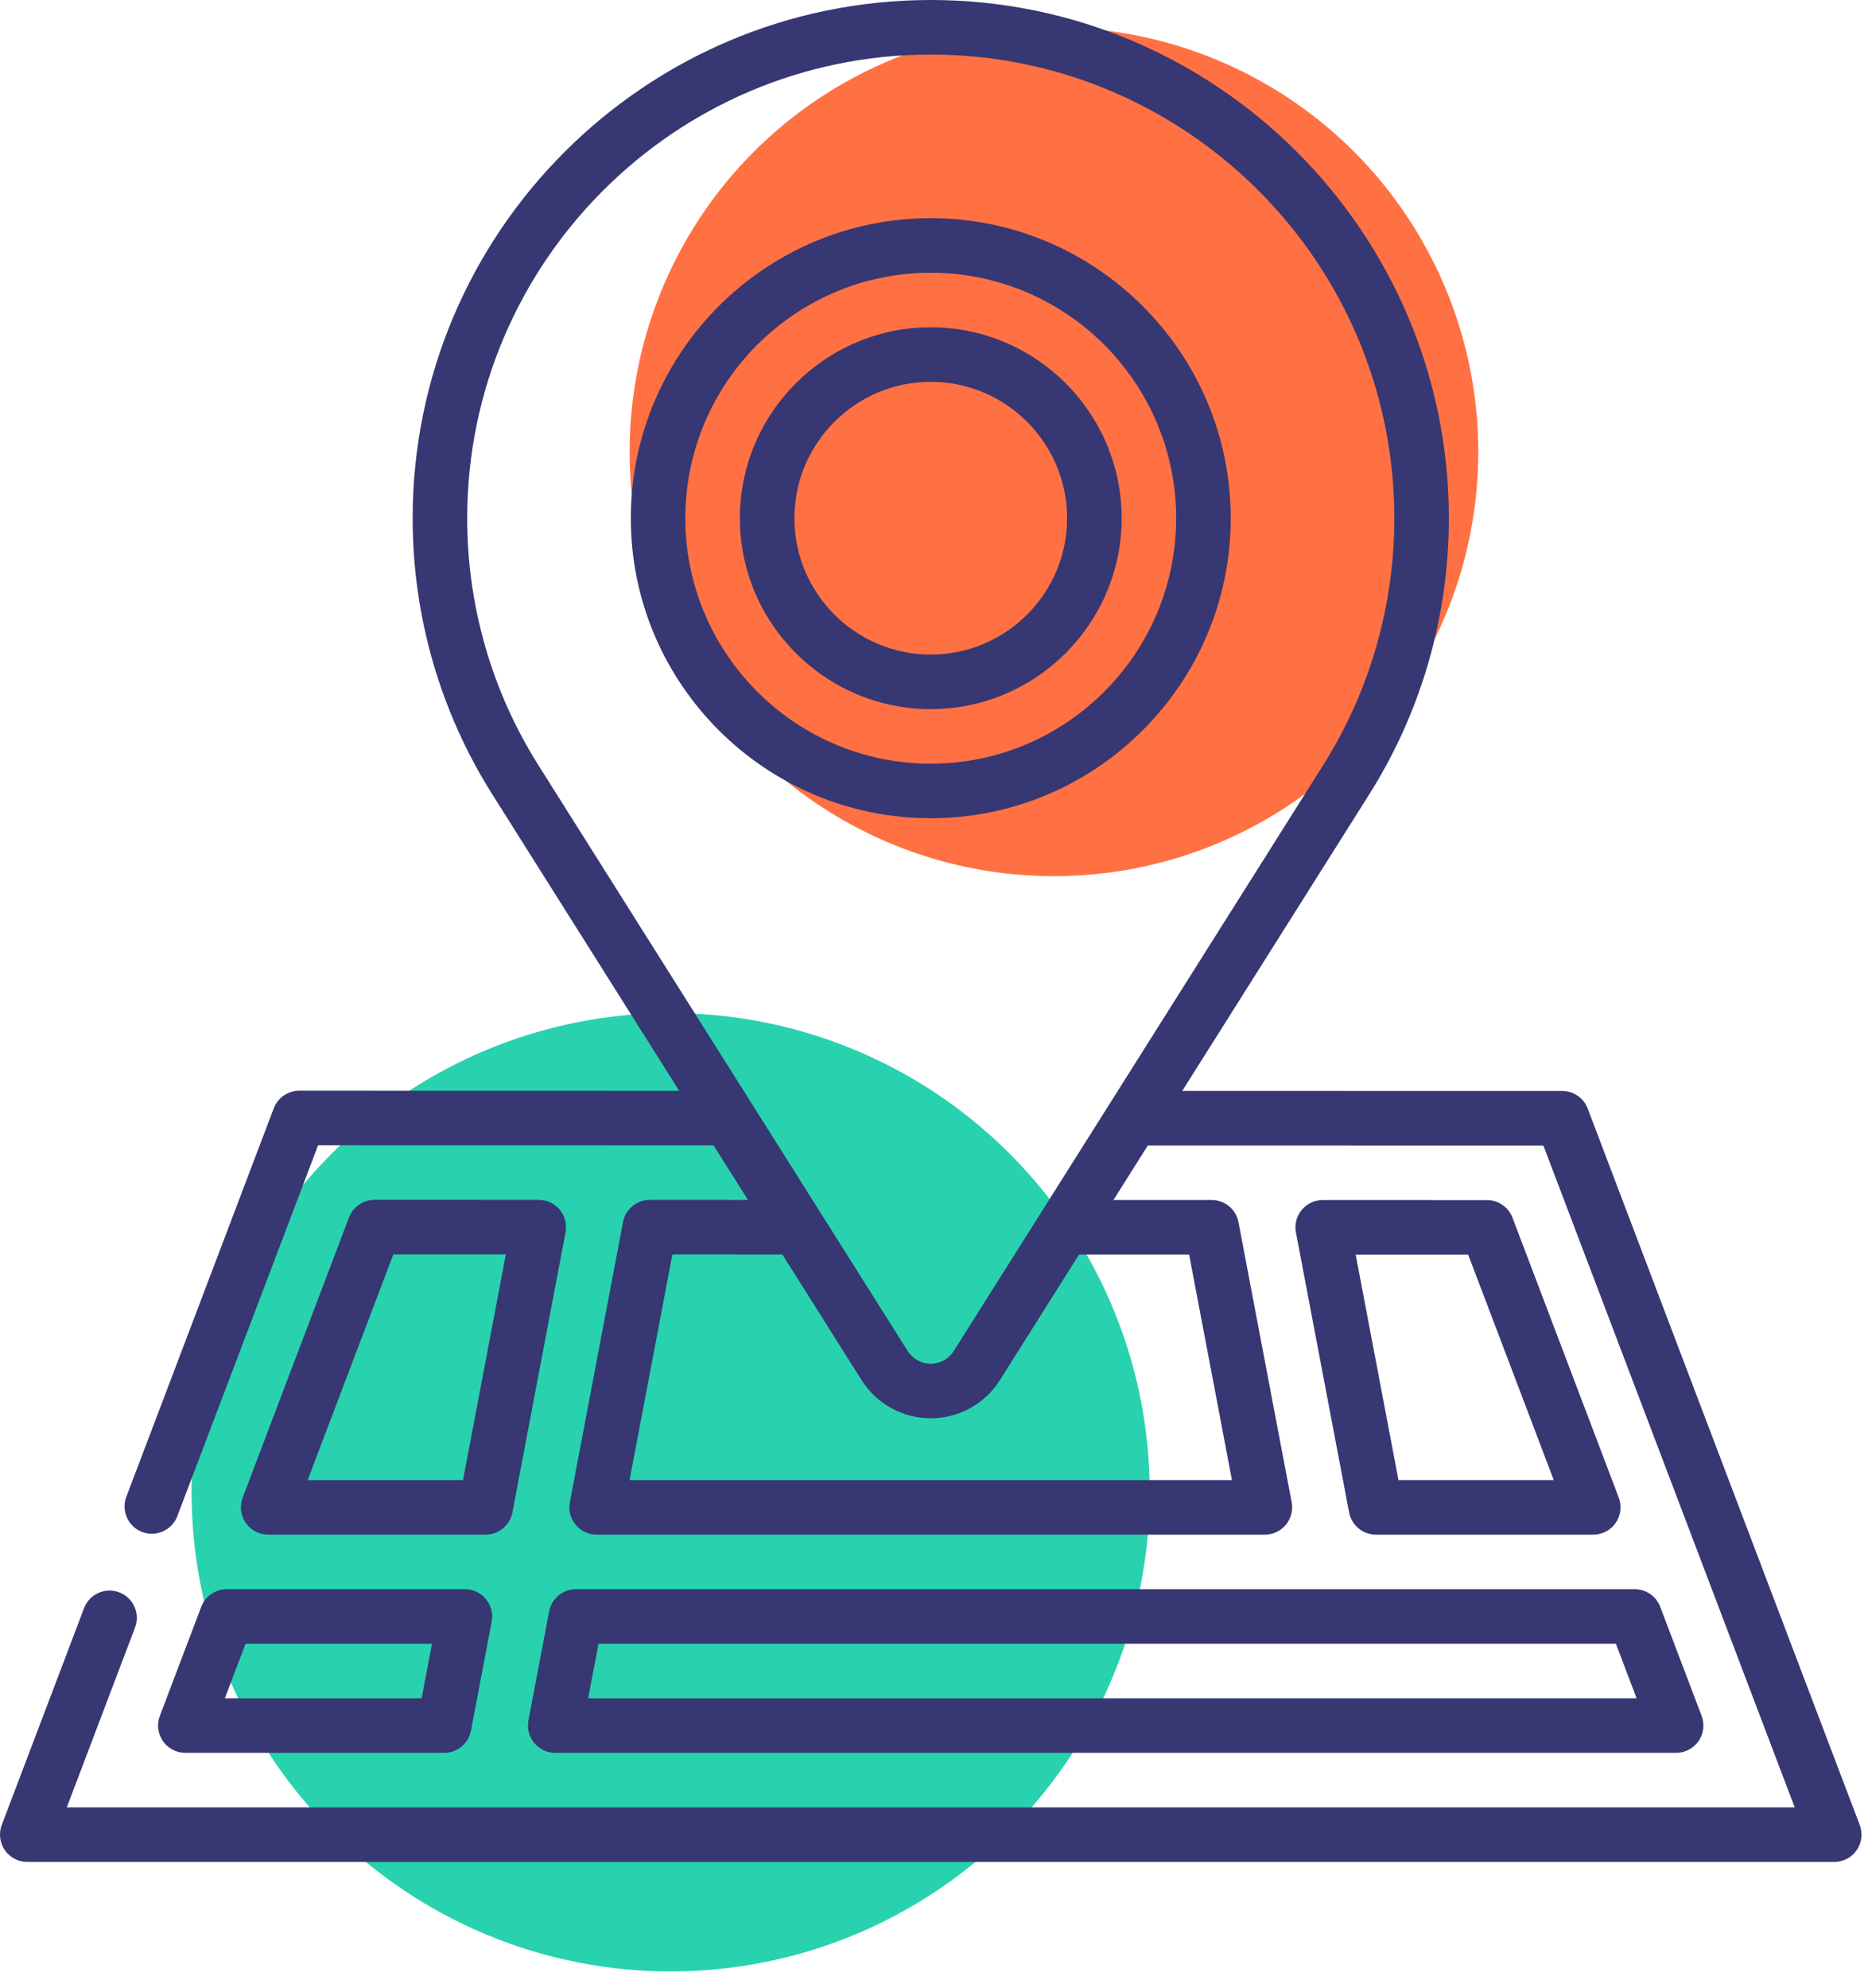 <svg width="94" height="100" viewBox="0 0 94 100" fill="none" xmlns="http://www.w3.org/2000/svg">
<circle cx="53.036" cy="22.729" r="21.352" fill="#FF7143"/>
<circle cx="33.748" cy="75.076" r="24.107" fill="#28D2AE"/>
<path d="M93.584 91.814L79.895 55.772C79.693 55.24 79.183 54.888 78.613 54.887L59.492 54.883L68.905 39.959C71.524 35.804 72.908 31.001 72.908 26.071C72.908 11.695 61.212 0 46.837 0C32.461 0 20.765 11.695 20.765 26.071C20.765 31.002 22.15 35.805 24.771 39.96C24.841 40.071 34.177 54.878 34.177 54.878L15.059 54.874C14.489 54.874 13.979 55.227 13.776 55.759L6.357 75.303C6.088 76.011 6.445 76.804 7.153 77.073C7.313 77.134 7.478 77.162 7.64 77.162C8.193 77.162 8.715 76.825 8.923 76.277L16.006 57.619L35.908 57.623L37.638 60.367L32.699 60.366C32.04 60.366 31.474 60.835 31.351 61.483L28.675 75.579C28.599 75.981 28.706 76.396 28.966 76.71C29.227 77.025 29.614 77.208 30.023 77.208H63.65C64.059 77.208 64.446 77.025 64.707 76.71C64.967 76.396 65.074 75.981 64.998 75.579L62.322 61.487C62.2 60.84 61.633 60.371 60.974 60.371H56.031L57.761 57.627L77.665 57.632L90.312 90.929H3.361L6.796 81.88C7.065 81.172 6.708 80.379 6 80.111C5.292 79.841 4.499 80.198 4.23 80.906L0.089 91.814C-0.071 92.236 -0.013 92.71 0.243 93.081C0.499 93.452 0.921 93.674 1.372 93.674H92.301C92.753 93.674 93.175 93.452 93.431 93.081C93.687 92.709 93.744 92.236 93.584 91.814ZM27.092 38.496C24.749 34.78 23.51 30.484 23.51 26.071C23.51 13.209 33.974 2.744 46.837 2.744C59.699 2.744 70.164 13.209 70.164 26.071C70.164 30.483 68.925 34.779 66.583 38.496C66.482 38.656 48.145 67.733 48.005 67.953C48.002 67.957 47.999 67.961 47.996 67.965C47.742 68.368 47.309 68.609 46.837 68.609C46.364 68.609 45.929 68.367 45.674 67.966C45.592 67.836 27.25 38.748 27.098 38.506C27.096 38.502 27.094 38.499 27.092 38.496ZM59.838 63.115L61.993 74.463H31.68L33.835 63.111L39.369 63.112L43.356 69.434C44.119 70.636 45.421 71.353 46.837 71.353C48.256 71.353 49.556 70.634 50.317 69.431C50.386 69.321 54.3 63.115 54.3 63.115H59.838V63.115Z" fill="#373773"/>
<path d="M27.633 81.068L26.591 86.557C26.515 86.958 26.622 87.373 26.883 87.688C27.143 88.003 27.531 88.185 27.94 88.185H84.345C84.797 88.185 85.219 87.963 85.475 87.592C85.731 87.221 85.788 86.747 85.628 86.326L83.544 80.837C83.341 80.304 82.831 79.952 82.261 79.952H28.981C28.322 79.952 27.756 80.421 27.633 81.068ZM30.118 82.696H81.314L82.356 85.441H29.597L30.118 82.696Z" fill="#373773"/>
<path d="M10.127 80.837L8.044 86.326C7.884 86.747 7.941 87.221 8.197 87.592C8.453 87.963 8.876 88.185 9.327 88.185H22.353C23.012 88.185 23.578 87.716 23.701 87.068L24.743 81.58C24.819 81.178 24.712 80.763 24.452 80.449C24.191 80.134 23.803 79.952 23.395 79.952H11.41C10.84 79.952 10.33 80.304 10.127 80.837ZM21.738 82.696L21.217 85.441H11.315L12.357 82.696H21.738Z" fill="#373773"/>
<path d="M27.113 60.365L18.846 60.363C18.276 60.363 17.765 60.716 17.563 61.248L12.211 75.348C12.051 75.77 12.108 76.243 12.364 76.615C12.62 76.986 13.043 77.207 13.494 77.207H24.436C25.096 77.207 25.662 76.739 25.785 76.091L28.461 61.993C28.537 61.592 28.43 61.177 28.169 60.862C27.909 60.548 27.521 60.365 27.113 60.365ZM23.3 74.463H15.482L19.793 63.108L25.455 63.109L23.3 74.463Z" fill="#373773"/>
<path d="M69.237 77.207H80.176C80.627 77.207 81.049 76.986 81.306 76.615C81.562 76.243 81.619 75.77 81.459 75.348L76.109 61.26C75.906 60.728 75.396 60.376 74.826 60.375L66.561 60.373C66.153 60.373 65.765 60.556 65.504 60.871C65.244 61.185 65.137 61.6 65.213 62.002L67.889 76.091C68.012 76.739 68.578 77.207 69.237 77.207ZM73.879 63.119L78.187 74.463H70.373L68.219 63.118L73.879 63.119Z" fill="#373773"/>
<path d="M46.837 41.165C55.159 41.165 61.931 34.394 61.931 26.071C61.931 17.749 55.159 10.977 46.837 10.977C38.514 10.977 31.743 17.749 31.743 26.071C31.743 34.394 38.514 41.165 46.837 41.165ZM46.837 13.722C53.646 13.722 59.186 19.262 59.186 26.071C59.186 32.881 53.646 38.421 46.837 38.421C40.027 38.421 34.487 32.881 34.487 26.071C34.487 19.262 40.027 13.722 46.837 13.722Z" fill="#373773"/>
<path d="M46.837 35.676C52.133 35.676 56.442 31.367 56.442 26.071C56.442 20.775 52.133 16.466 46.837 16.466C41.54 16.466 37.231 20.775 37.231 26.071C37.231 31.367 41.54 35.676 46.837 35.676ZM46.837 19.21C50.62 19.21 53.697 22.288 53.697 26.071C53.697 29.854 50.62 32.932 46.837 32.932C43.053 32.932 39.976 29.854 39.976 26.071C39.976 22.288 43.053 19.21 46.837 19.21Z" fill="#373773"/>
</svg>
